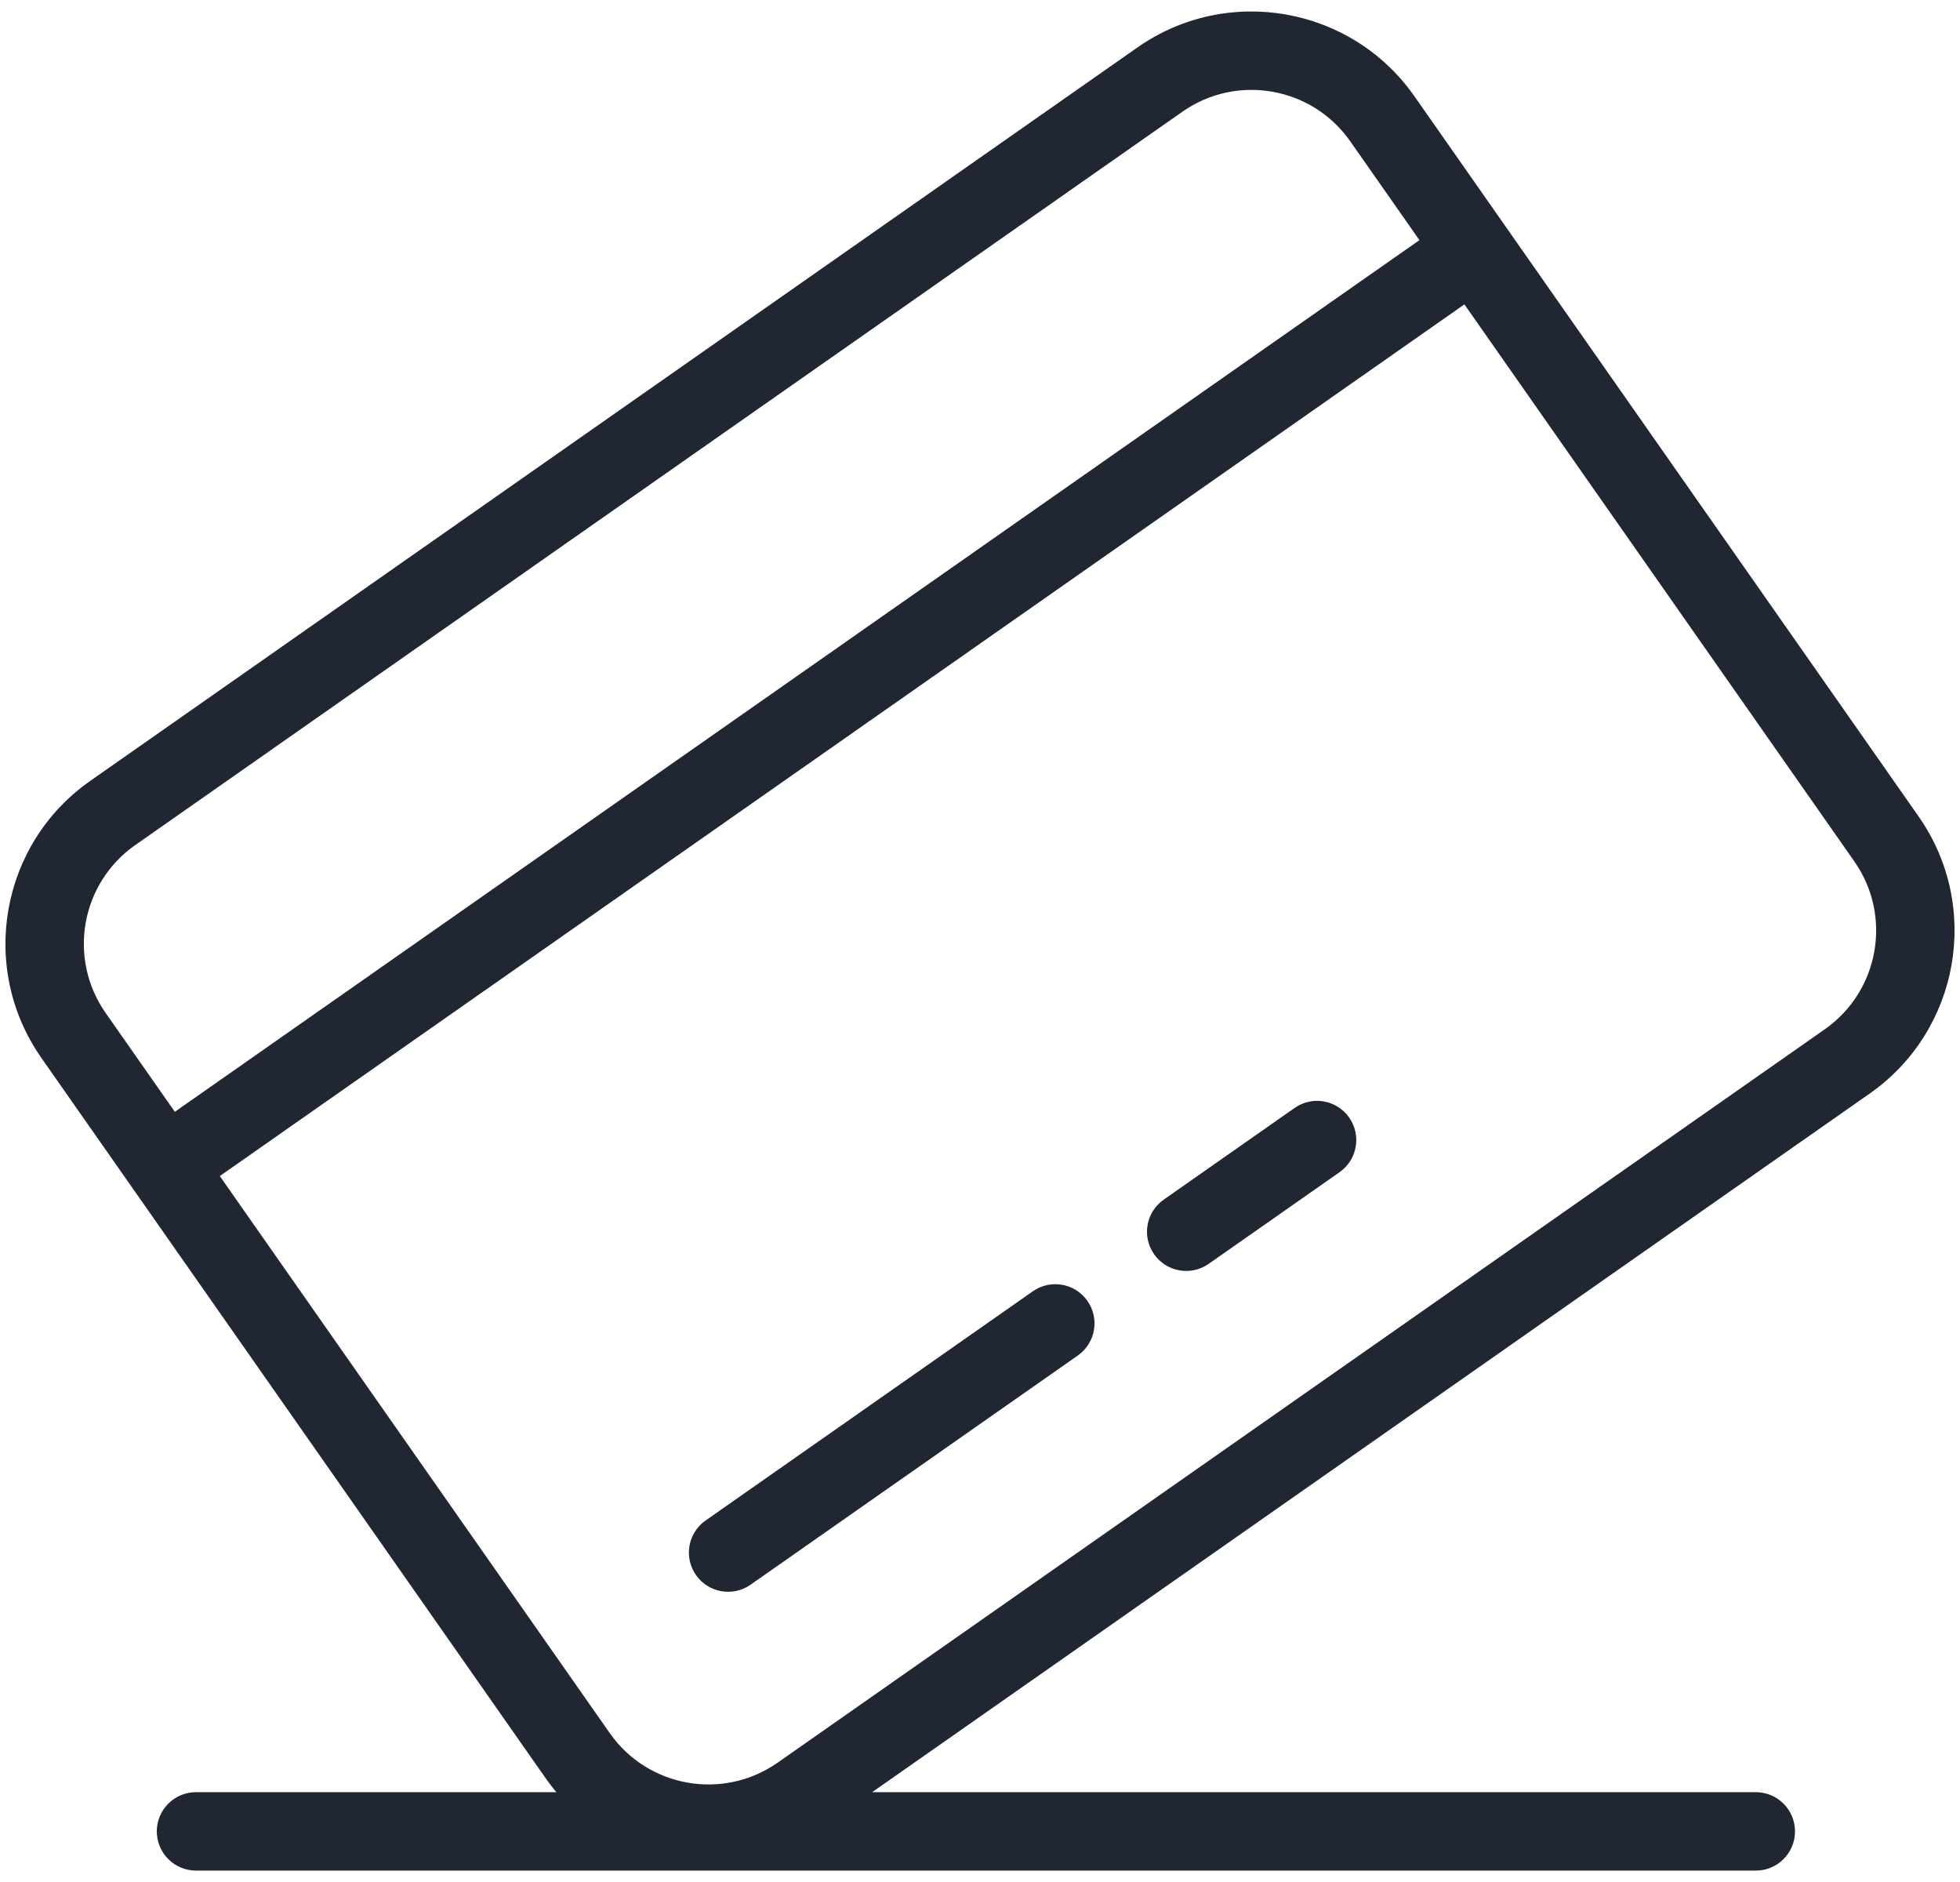 <svg width="50" height="48" viewBox="0 0 50 48" fill="none" xmlns="http://www.w3.org/2000/svg">
<path d="M20.412 45.775L20.985 46.594L20.412 45.775ZM14.735 44.774L13.916 45.348L14.735 44.774ZM48.123 21.395L48.943 20.822L48.123 21.395ZM47.123 27.072L46.549 26.253L47.123 27.072ZM29.588 2.03L30.162 2.85L29.588 2.03ZM35.265 3.031L34.446 3.605L35.265 3.031ZM2.877 20.734L2.304 19.915L2.877 20.734ZM1.876 26.41L2.696 25.837L1.876 26.41ZM18.001 38.779C17.548 39.096 17.438 39.719 17.755 40.172C18.072 40.624 18.695 40.734 19.148 40.417L18.001 38.779ZM27.495 34.572C27.947 34.255 28.057 33.632 27.741 33.18C27.424 32.727 26.8 32.617 26.348 32.934L27.495 34.572ZM29.687 30.596C29.234 30.913 29.124 31.536 29.441 31.989C29.758 32.441 30.381 32.551 30.834 32.234L29.687 30.596ZM34.173 29.896C34.625 29.58 34.735 28.956 34.418 28.504C34.102 28.051 33.478 27.941 33.026 28.258L34.173 29.896ZM5 45.709C4.448 45.709 4 46.157 4 46.709C4 47.261 4.448 47.709 5 47.709V45.709ZM44.791 47.709C45.344 47.709 45.791 47.261 45.791 46.709C45.791 46.157 45.344 45.709 44.791 45.709V47.709ZM3.451 21.553L30.162 2.85L29.015 1.211L2.304 19.915L3.451 21.553ZM34.446 3.605L47.304 21.969L48.943 20.822L36.084 2.458L34.446 3.605ZM46.549 26.253L19.838 44.956L20.985 46.594L47.696 27.891L46.549 26.253ZM15.554 44.201L2.696 25.837L1.057 26.984L13.916 45.348L15.554 44.201ZM19.838 44.956C18.446 45.93 16.528 45.592 15.554 44.201L13.916 45.348C15.524 47.644 18.689 48.202 20.985 46.594L19.838 44.956ZM47.304 21.969C48.279 23.36 47.941 25.278 46.549 26.253L47.696 27.891C49.992 26.283 50.551 23.118 48.943 20.822L47.304 21.969ZM30.162 2.85C31.553 1.875 33.471 2.213 34.446 3.605L36.084 2.458C34.476 0.161 31.311 -0.397 29.015 1.211L30.162 2.85ZM2.304 19.915C0.007 21.523 -0.551 24.688 1.057 26.984L2.696 25.837C1.721 24.445 2.059 22.527 3.451 21.553L2.304 19.915ZM4.788 30.569L38.177 7.189L37.029 5.551L3.641 28.93L4.788 30.569ZM19.148 40.417L27.495 34.572L26.348 32.934L18.001 38.779L19.148 40.417ZM30.834 32.234L34.173 29.896L33.026 28.258L29.687 30.596L30.834 32.234ZM5 47.709H44.791V45.709H5V47.709Z" fill="#202632"/>
</svg>
